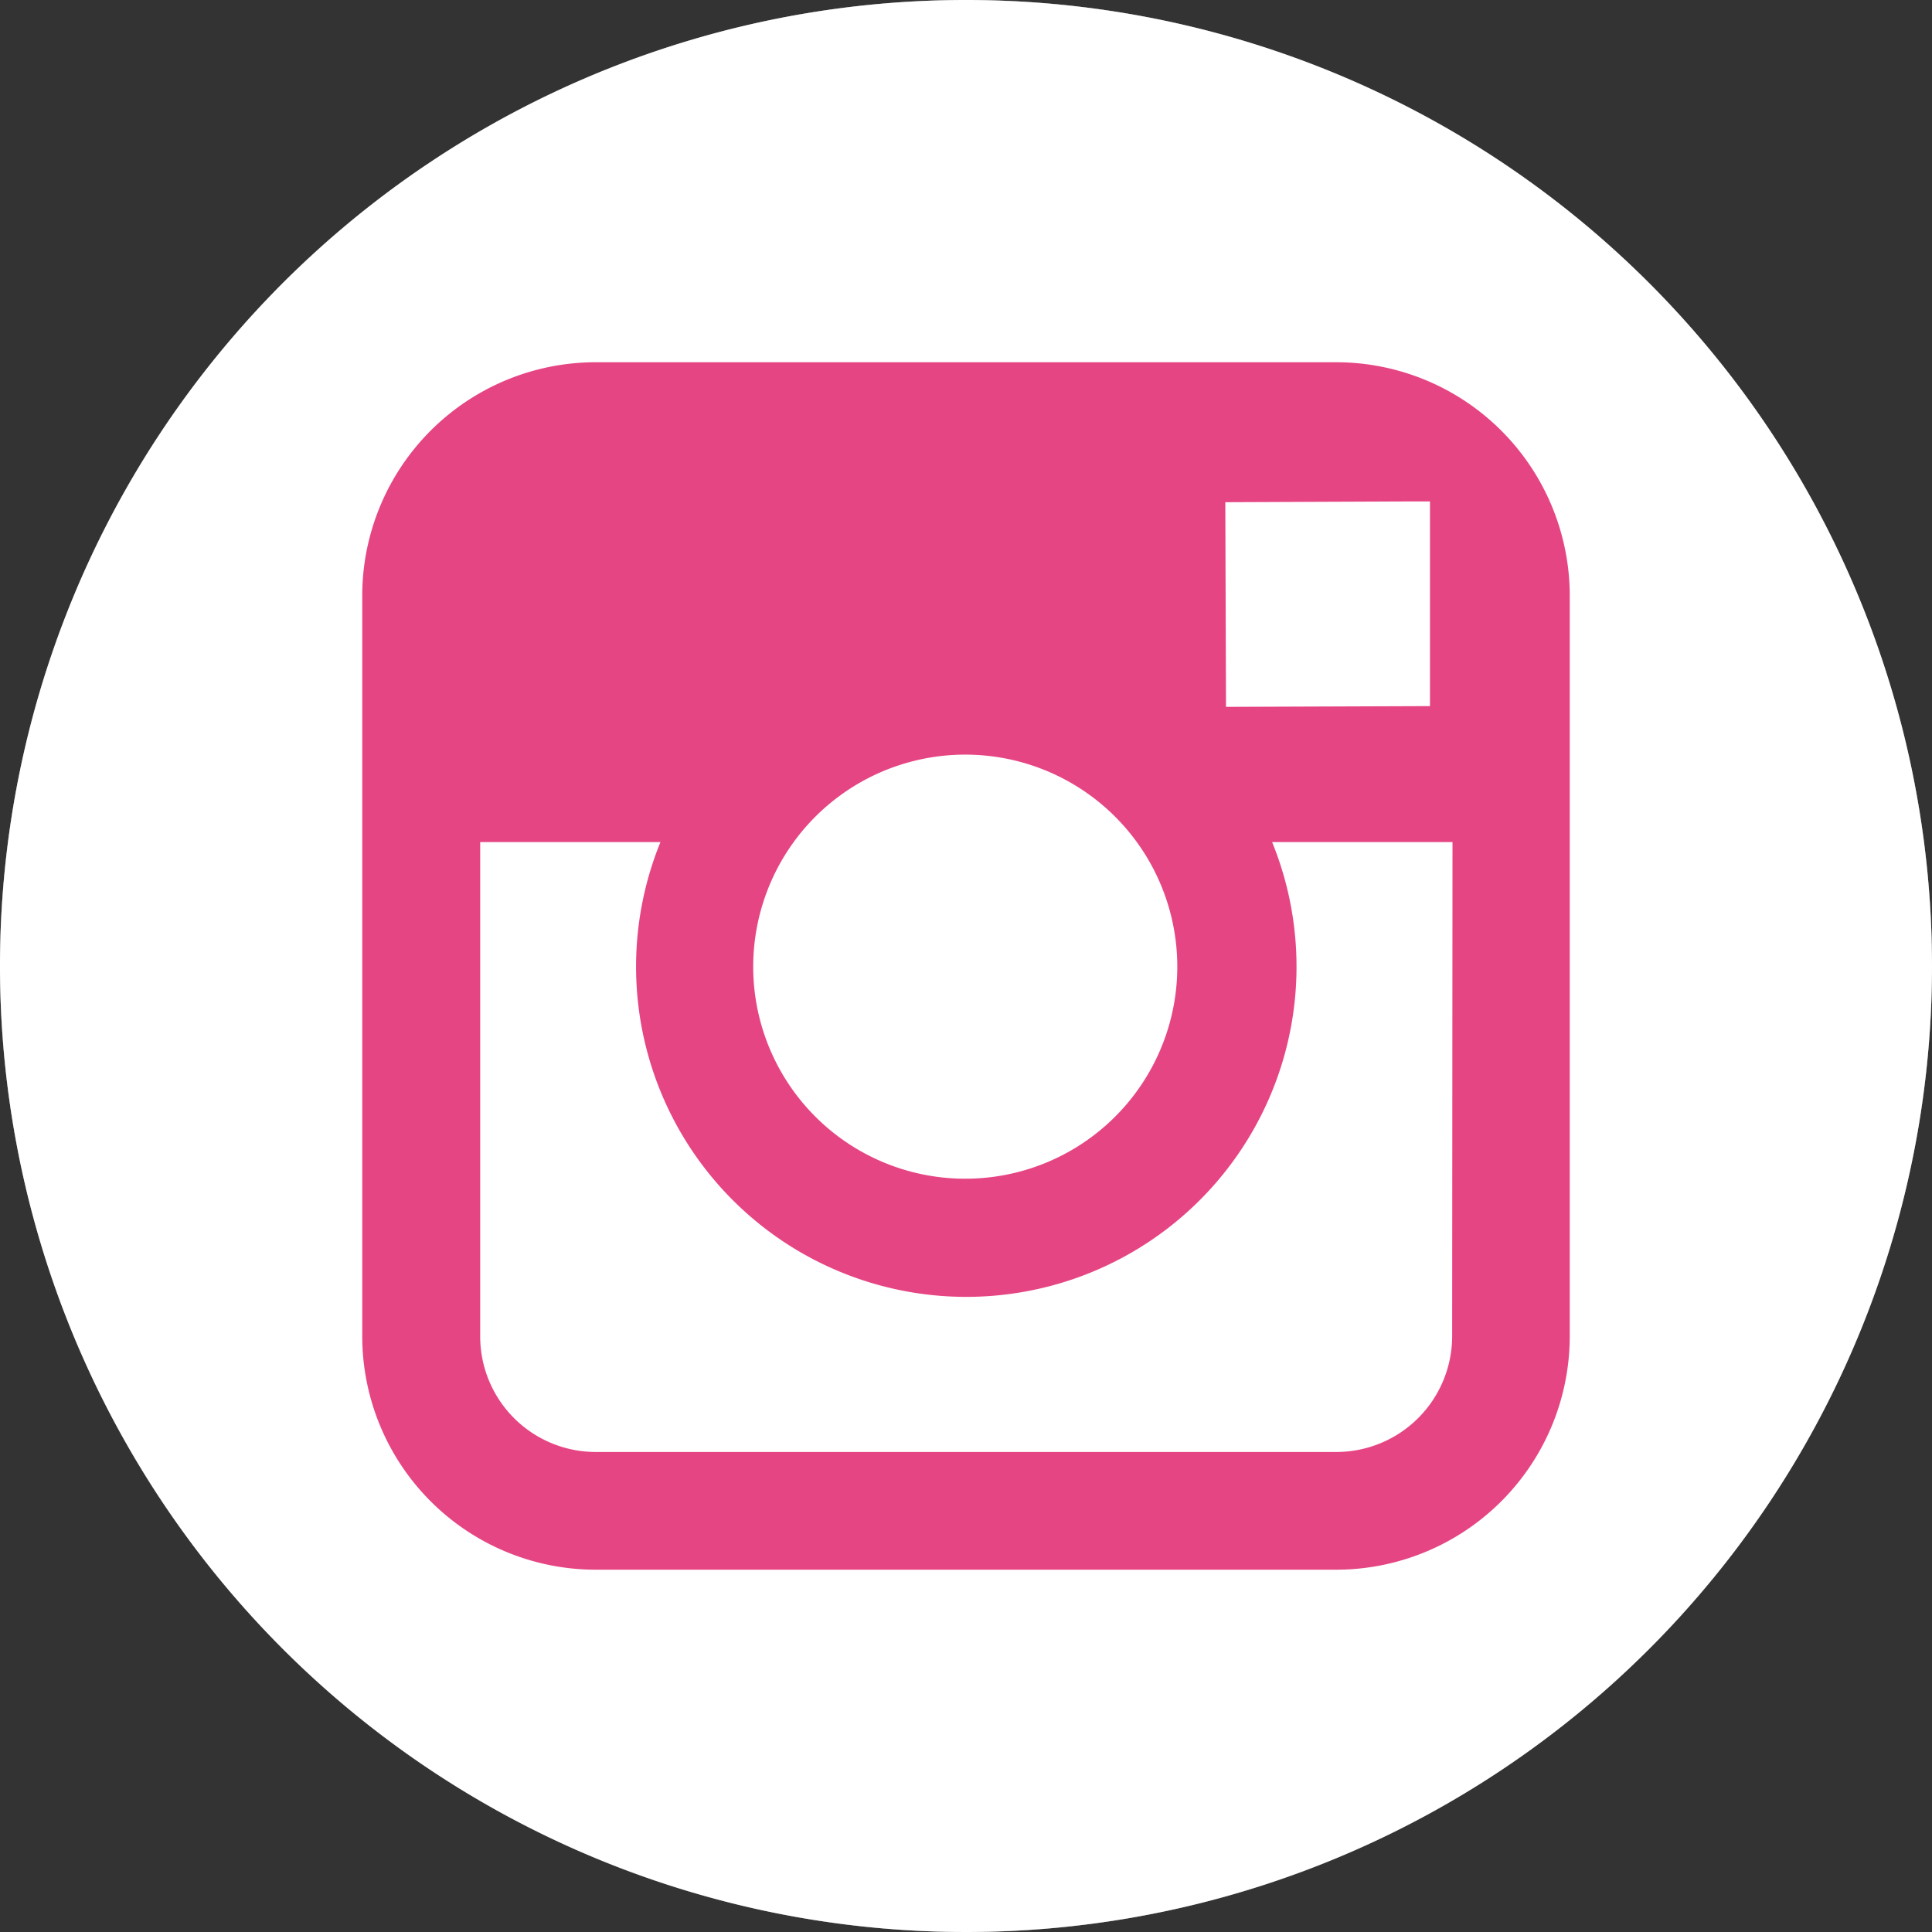 <svg xmlns="http://www.w3.org/2000/svg" width="33.43" height="33.43" viewBox="0 0 33.43 33.43">
  <rect x="0" y="0" width="33.43" height="33.43" fill="#333333" stroke="none"/>
  <g id="instagram" transform="translate(0)">
    <path id="Path_16" data-name="Path 16" d="M1435.12,713.629a16.715,16.715,0,1,1-16.714-16.715A16.716,16.716,0,0,1,1435.12,713.629Z" transform="translate(-1401.69 -696.914)" fill="#757575"/>
    <g id="Group_8" data-name="Group 8" transform="translate(6.268 6.268)">
      <path id="Path_17" data-name="Path 17" d="M1427.545,705.914h-12.818a4.041,4.041,0,0,0-4.037,4.037V722.77a4.041,4.041,0,0,0,4.037,4.037h12.818a4.043,4.043,0,0,0,4.039-4.037V709.951A4.043,4.043,0,0,0,1427.545,705.914Zm1.159,2.409.461,0v3.541l-3.529.013-.012-3.541Zm-10.549,5.894a3.669,3.669,0,1,1-.7,2.144A3.675,3.675,0,0,1,1418.155,714.217Zm11.394,8.553a2.005,2.005,0,0,1-2,2h-12.818a2,2,0,0,1-2-2v-8.553h3.119a5.714,5.714,0,1,0,10.584,0h3.121Z" transform="translate(-1410.69 -705.914)" fill="#fff"/>
    </g>
    <path id="Path_18" data-name="Path 18" d="M1435.12,713.629a16.715,16.715,0,1,1-16.714-16.715A16.716,16.716,0,0,1,1435.12,713.629Z" transform="translate(-1401.69 -696.914)" fill="#757575"/>
    <g id="Group_9" data-name="Group 9" transform="translate(6.268 6.268)">
      <path id="Path_19" data-name="Path 19" d="M1427.545,705.914h-12.818a4.041,4.041,0,0,0-4.037,4.037V722.77a4.041,4.041,0,0,0,4.037,4.037h12.818a4.043,4.043,0,0,0,4.039-4.037V709.951A4.043,4.043,0,0,0,1427.545,705.914Zm1.159,2.409.461,0v3.541l-3.529.013-.012-3.541Zm-10.549,5.894a3.669,3.669,0,1,1-.7,2.144A3.675,3.675,0,0,1,1418.155,714.217Zm11.394,8.553a2.005,2.005,0,0,1-2,2h-12.818a2,2,0,0,1-2-2v-8.553h3.119a5.714,5.714,0,1,0,10.584,0h3.121Z" transform="translate(-1410.69 -705.914)" fill="#fff"/>
    </g>
    <path id="Path_20" data-name="Path 20" d="M1435.12,713.629a16.715,16.715,0,1,1-16.714-16.715A16.716,16.716,0,0,1,1435.12,713.629Z" transform="translate(-1401.69 -696.914)" fill="#fff"/>
    <g id="Group_10" data-name="Group 10" transform="translate(6.268 6.268)">
      <path id="Path_21" data-name="Path 21" d="M1427.545,705.914h-12.818a4.041,4.041,0,0,0-4.037,4.037V722.77a4.041,4.041,0,0,0,4.037,4.037h12.818a4.043,4.043,0,0,0,4.039-4.037V709.951A4.043,4.043,0,0,0,1427.545,705.914Zm1.159,2.409.461,0v3.541l-3.529.013-.012-3.541Zm-10.549,5.894a3.669,3.669,0,1,1-.7,2.144A3.675,3.675,0,0,1,1418.155,714.217Zm11.394,8.553a2.005,2.005,0,0,1-2,2h-12.818a2,2,0,0,1-2-2v-8.553h3.119a5.714,5.714,0,1,0,10.584,0h3.121Z" transform="translate(-1410.69 -705.914)" fill="#e64584"/>
    </g>
  </g>
</svg>
